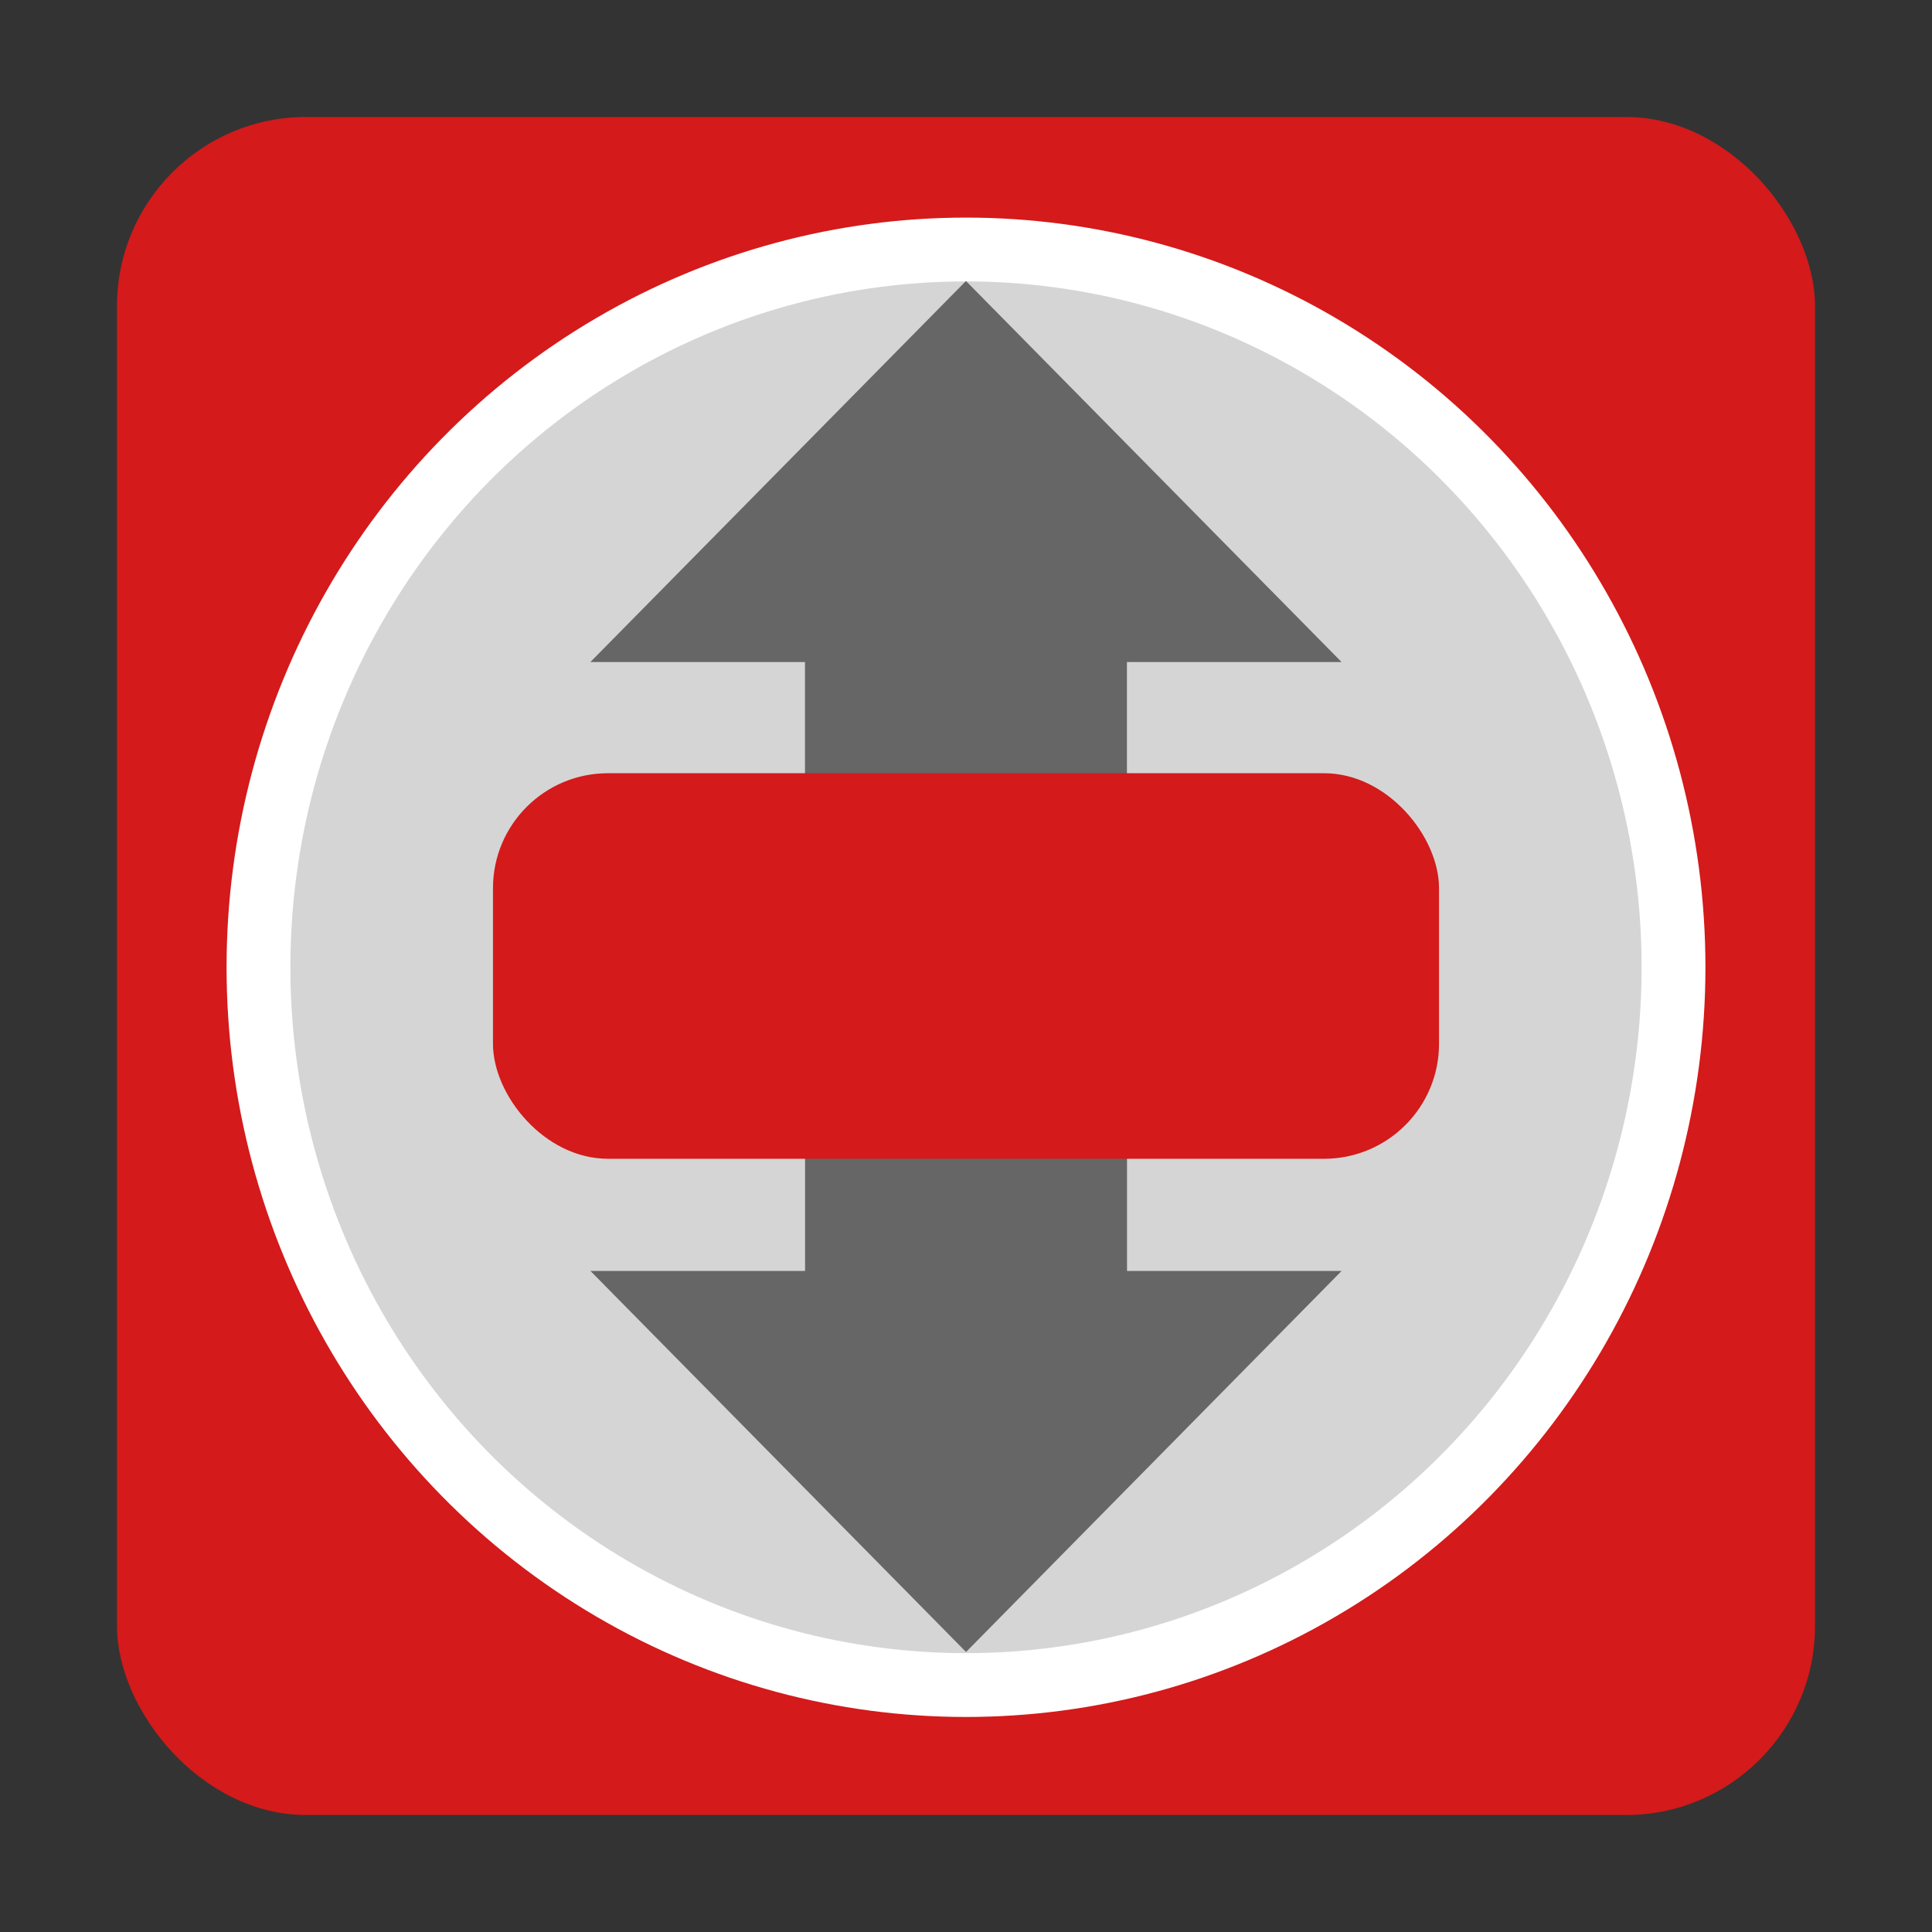 <?xml version="1.0" encoding="UTF-8" standalone="no"?>
<!-- Created with Inkscape (http://www.inkscape.org/) -->

<svg
   xmlns:dc="http://purl.org/dc/elements/1.1/"
   xmlns:cc="http://creativecommons.org/ns#"
   xmlns:rdf="http://www.w3.org/1999/02/22-rdf-syntax-ns#"
   xmlns:svg="http://www.w3.org/2000/svg"
   xmlns="http://www.w3.org/2000/svg"
   xmlns:sodipodi="http://sodipodi.sourceforge.net/DTD/sodipodi-0.dtd"
   xmlns:inkscape="http://www.inkscape.org/namespaces/inkscape"
   id="svg2"
   version="1.1"
   inkscape:version="0.91 r"
   width="512"
   height="512"
   sodipodi:docname="transmission.svg"
   viewBox="0 0 512 512">
  <rect x="0" y="0" width="512" height="512" fill="#333333" stroke="none"/>
  <defs
     id="defs6" />
  <sodipodi:namedview
     pagecolor="#ffffff"
     bordercolor="#666666"
     borderopacity="1"
     objecttolerance="10"
     gridtolerance="10"
     guidetolerance="10"
     inkscape:pageopacity="0"
     inkscape:pageshadow="2"
     inkscape:window-width="1366"
     inkscape:window-height="714"
     id="namedview4"
     showgrid="false"
     inkscape:zoom="0.4609375"
     inkscape:cx="256.09512"
     inkscape:cy="538.96499"
     inkscape:window-x="0"
     inkscape:window-y="0"
     inkscape:window-maximized="1"
     inkscape:current-layer="svg2"
     inkscape:document-units="px" />
  <rect
     style="fill:#d41a1a;fill-opacity:1;fill-rule:evenodd;stroke:none;stroke-width:0.995"
     id="rect2998"
     width="450"
     height="450"
     x="31"
     y="31"
     ry="50.107" />
  <ellipse
     style="fill:#d5d5d5;fill-opacity:1;fill-rule:nonzero;stroke:#ffffff;stroke-width:16.913;stroke-miterlimit:4;stroke-dasharray:none;stroke-opacity:1"
     id="path3768"
     cx="256"
     cy="256.34"
     rx="187.5"
     ry="190.217" />
  <polygon
     id="polygon3780"
     points="2,10 2,22 16,22 16,30 30,16 16,2.001 16,10 "
     transform="matrix(0,7.213,-7.11,0,369.77,221.404)"
     style="fill:#666666" />
  <polygon
     id="polygon3780-2"
     points="2,10 2,22 16,22 16,30 30,16 16,2.001 16,10 "
     transform="matrix(0,-7.213,7.11,0,142.23,290.854)"
     style="fill:#666666" />
  <rect
     style="fill:#d41a1a;fill-opacity:1;fill-rule:evenodd;stroke:none;stroke-width:0.995"
     id="rect3777"
     width="250.714"
     height="102.174"
     x="130.643"
     y="204.913"
     ry="30.467" />
</svg>
